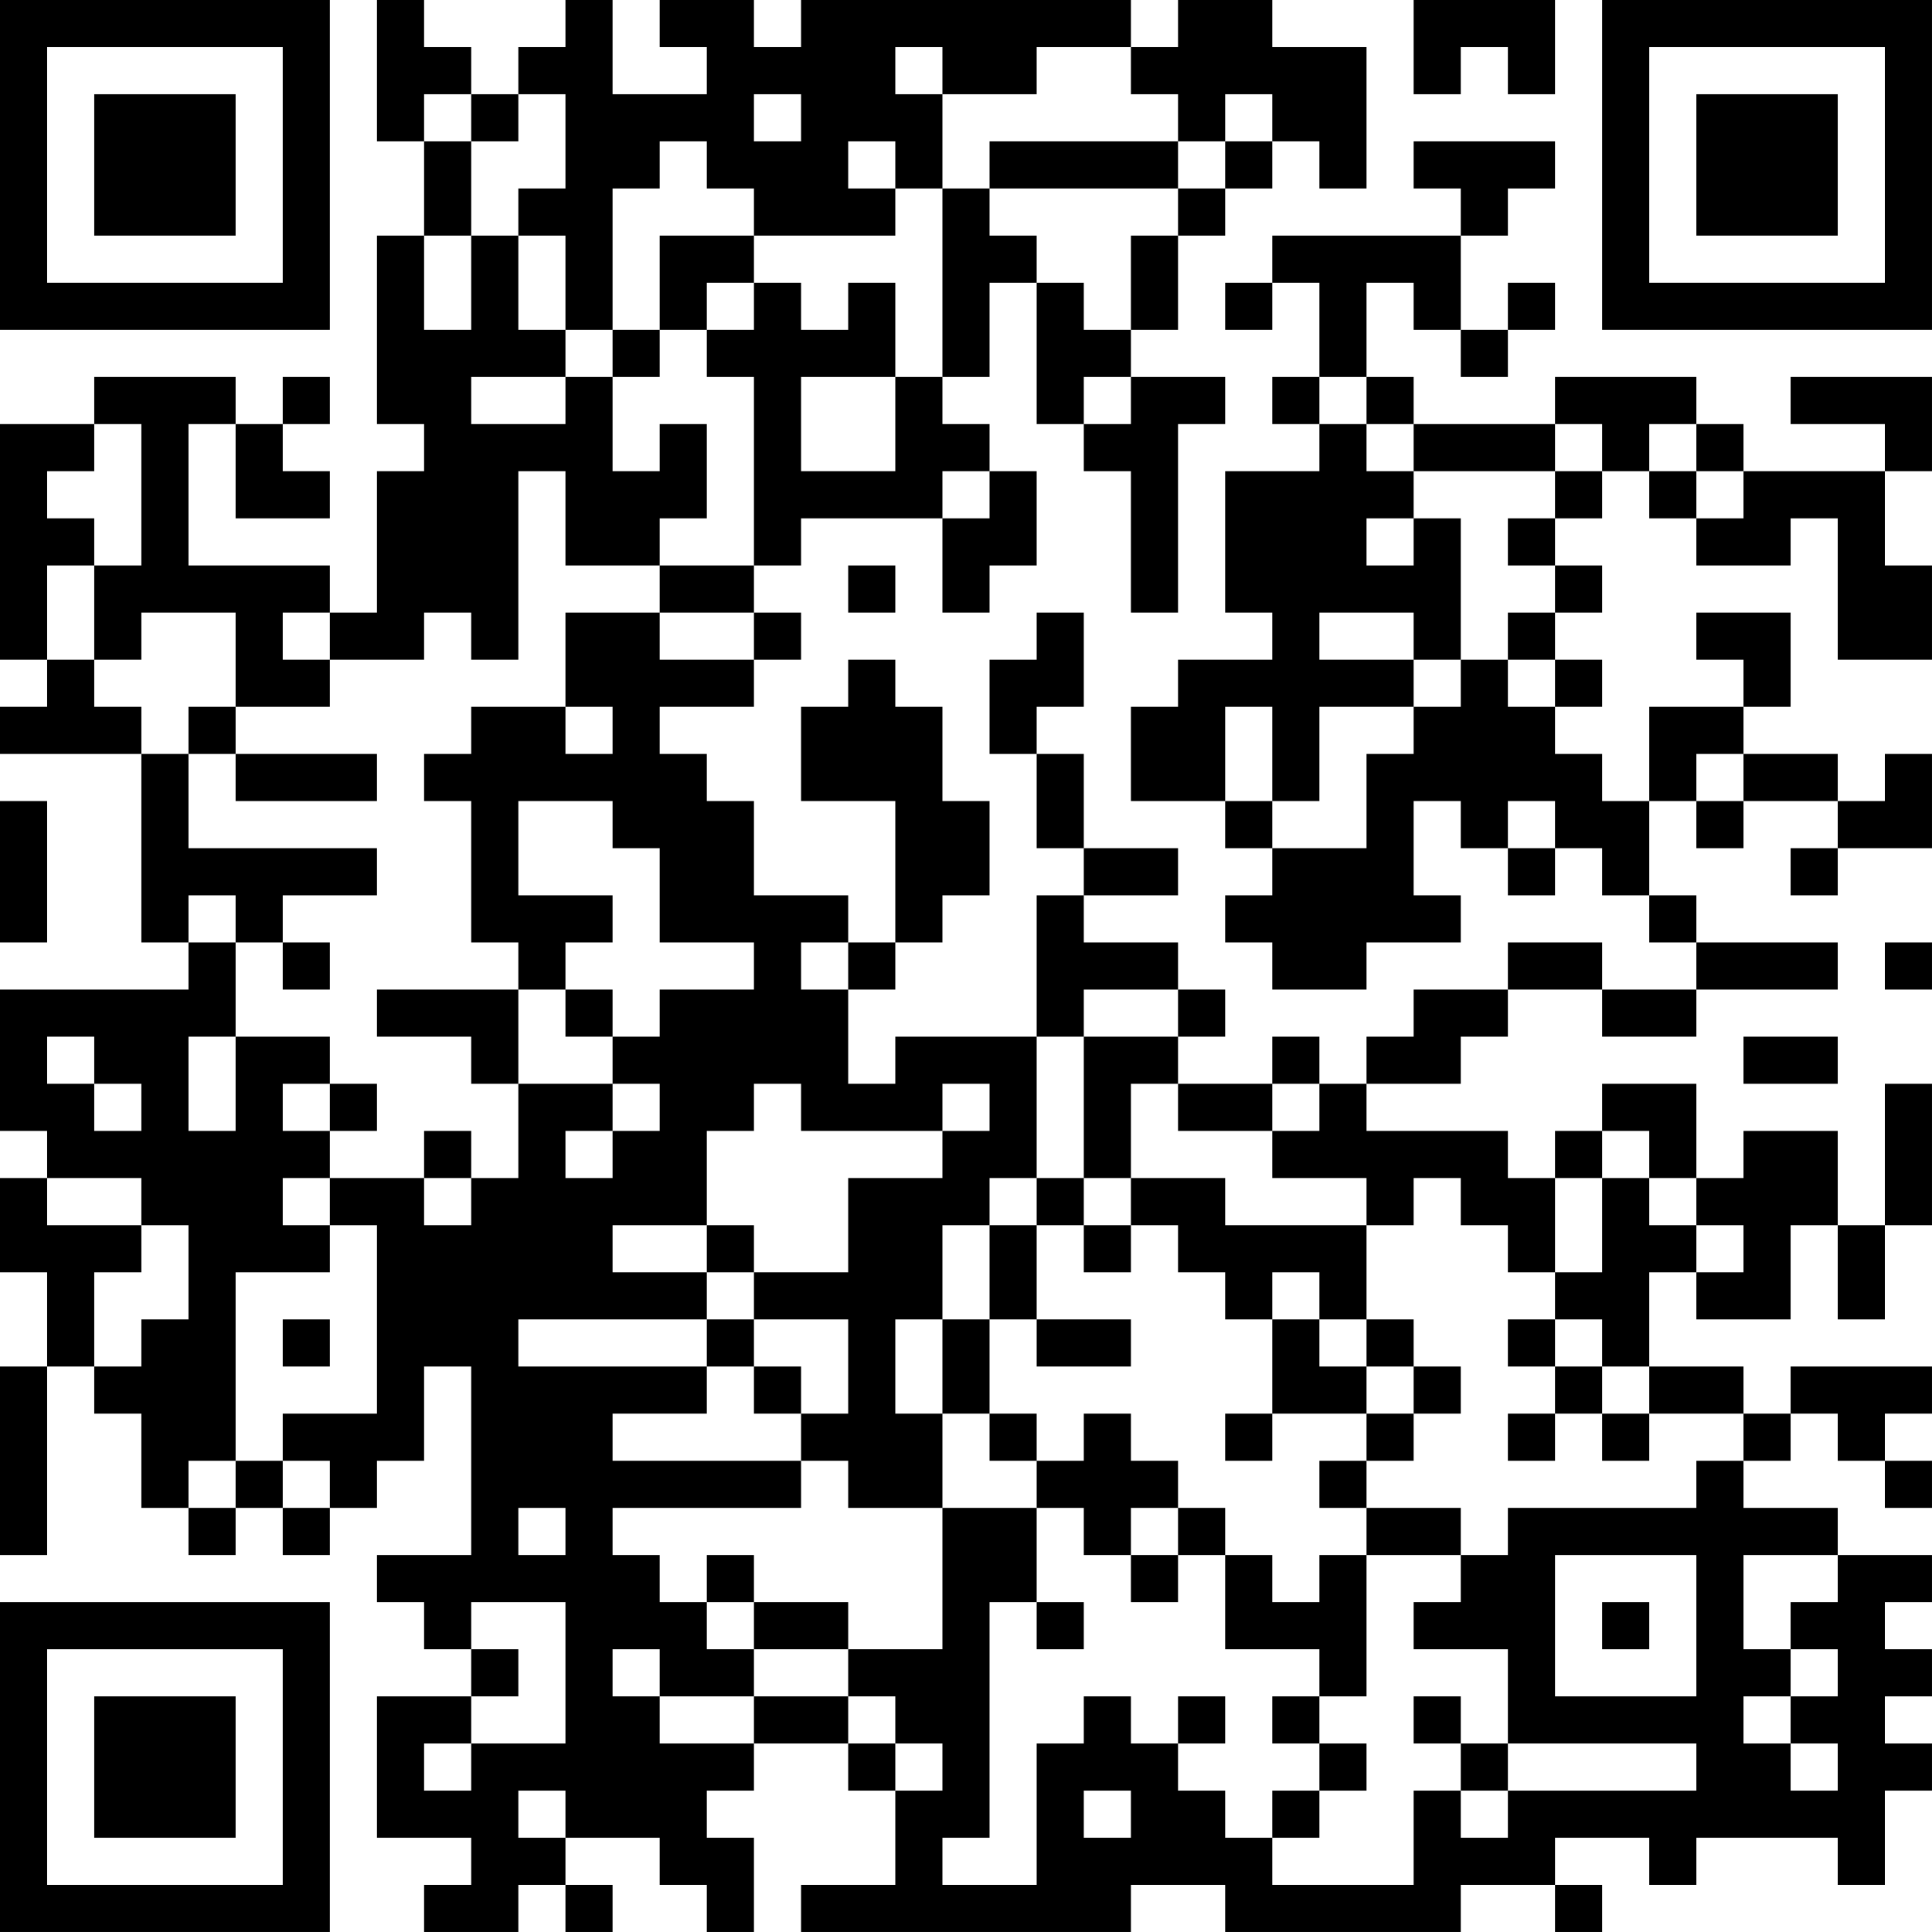 <?xml version="1.0" encoding="UTF-8"?>
<svg xmlns="http://www.w3.org/2000/svg" version="1.1" width="200" height="200" viewBox="0 0 200 200"><rect x="0" y="0" width="200" height="200" fill="#ffffff"/><g transform="scale(4.878)"><g transform="translate(0,0)"><path fill-rule="evenodd" d="M8 0L8 3L9 3L9 5L8 5L8 9L9 9L9 10L8 10L8 13L7 13L7 12L4 12L4 9L5 9L5 11L7 11L7 10L6 10L6 9L7 9L7 8L6 8L6 9L5 9L5 8L2 8L2 9L0 9L0 14L1 14L1 15L0 15L0 16L3 16L3 20L4 20L4 21L0 21L0 24L1 24L1 25L0 25L0 27L1 27L1 29L0 29L0 33L1 33L1 29L2 29L2 30L3 30L3 32L4 32L4 33L5 33L5 32L6 32L6 33L7 33L7 32L8 32L8 31L9 31L9 29L10 29L10 33L8 33L8 34L9 34L9 35L10 35L10 36L8 36L8 39L10 39L10 40L9 40L9 41L11 41L11 40L12 40L12 41L13 41L13 40L12 40L12 39L14 39L14 40L15 40L15 41L16 41L16 39L15 39L15 38L16 38L16 37L18 37L18 38L19 38L19 40L17 40L17 41L24 41L24 40L26 40L26 41L31 41L31 40L33 40L33 41L34 41L34 40L33 40L33 39L35 39L35 40L36 40L36 39L39 39L39 40L40 40L40 38L41 38L41 37L40 37L40 36L41 36L41 35L40 35L40 34L41 34L41 33L39 33L39 32L37 32L37 31L38 31L38 30L39 30L39 31L40 31L40 32L41 32L41 31L40 31L40 30L41 30L41 29L38 29L38 30L37 30L37 29L35 29L35 27L36 27L36 28L38 28L38 26L39 26L39 28L40 28L40 26L41 26L41 23L40 23L40 26L39 26L39 24L37 24L37 25L36 25L36 23L34 23L34 24L33 24L33 25L32 25L32 24L29 24L29 23L31 23L31 22L32 22L32 21L34 21L34 22L36 22L36 21L39 21L39 20L36 20L36 19L35 19L35 17L36 17L36 18L37 18L37 17L39 17L39 18L38 18L38 19L39 19L39 18L41 18L41 16L40 16L40 17L39 17L39 16L37 16L37 15L38 15L38 13L36 13L36 14L37 14L37 15L35 15L35 17L34 17L34 16L33 16L33 15L34 15L34 14L33 14L33 13L34 13L34 12L33 12L33 11L34 11L34 10L35 10L35 11L36 11L36 12L38 12L38 11L39 11L39 14L41 14L41 12L40 12L40 10L41 10L41 8L38 8L38 9L40 9L40 10L37 10L37 9L36 9L36 8L33 8L33 9L30 9L30 8L29 8L29 6L30 6L30 7L31 7L31 8L32 8L32 7L33 7L33 6L32 6L32 7L31 7L31 5L32 5L32 4L33 4L33 3L30 3L30 4L31 4L31 5L27 5L27 6L26 6L26 7L27 7L27 6L28 6L28 8L27 8L27 9L28 9L28 10L26 10L26 13L27 13L27 14L25 14L25 15L24 15L24 17L26 17L26 18L27 18L27 19L26 19L26 20L27 20L27 21L29 21L29 20L31 20L31 19L30 19L30 17L31 17L31 18L32 18L32 19L33 19L33 18L34 18L34 19L35 19L35 20L36 20L36 21L34 21L34 20L32 20L32 21L30 21L30 22L29 22L29 23L28 23L28 22L27 22L27 23L25 23L25 22L26 22L26 21L25 21L25 20L23 20L23 19L25 19L25 18L23 18L23 16L22 16L22 15L23 15L23 13L22 13L22 14L21 14L21 16L22 16L22 18L23 18L23 19L22 19L22 22L19 22L19 23L18 23L18 21L19 21L19 20L20 20L20 19L21 19L21 17L20 17L20 15L19 15L19 14L18 14L18 15L17 15L17 17L19 17L19 20L18 20L18 19L16 19L16 17L15 17L15 16L14 16L14 15L16 15L16 14L17 14L17 13L16 13L16 12L17 12L17 11L20 11L20 13L21 13L21 12L22 12L22 10L21 10L21 9L20 9L20 8L21 8L21 6L22 6L22 9L23 9L23 10L24 10L24 13L25 13L25 9L26 9L26 8L24 8L24 7L25 7L25 5L26 5L26 4L27 4L27 3L28 3L28 4L29 4L29 1L27 1L27 0L25 0L25 1L24 1L24 0L17 0L17 1L16 1L16 0L14 0L14 1L15 1L15 2L13 2L13 0L12 0L12 1L11 1L11 2L10 2L10 1L9 1L9 0ZM30 0L30 2L31 2L31 1L32 1L32 2L33 2L33 0ZM19 1L19 2L20 2L20 4L19 4L19 3L18 3L18 4L19 4L19 5L16 5L16 4L15 4L15 3L14 3L14 4L13 4L13 7L12 7L12 5L11 5L11 4L12 4L12 2L11 2L11 3L10 3L10 2L9 2L9 3L10 3L10 5L9 5L9 7L10 7L10 5L11 5L11 7L12 7L12 8L10 8L10 9L12 9L12 8L13 8L13 10L14 10L14 9L15 9L15 11L14 11L14 12L12 12L12 10L11 10L11 14L10 14L10 13L9 13L9 14L7 14L7 13L6 13L6 14L7 14L7 15L5 15L5 13L3 13L3 14L2 14L2 12L3 12L3 9L2 9L2 10L1 10L1 11L2 11L2 12L1 12L1 14L2 14L2 15L3 15L3 16L4 16L4 18L8 18L8 19L6 19L6 20L5 20L5 19L4 19L4 20L5 20L5 22L4 22L4 24L5 24L5 22L7 22L7 23L6 23L6 24L7 24L7 25L6 25L6 26L7 26L7 27L5 27L5 31L4 31L4 32L5 32L5 31L6 31L6 32L7 32L7 31L6 31L6 30L8 30L8 26L7 26L7 25L9 25L9 26L10 26L10 25L11 25L11 23L13 23L13 24L12 24L12 25L13 25L13 24L14 24L14 23L13 23L13 22L14 22L14 21L16 21L16 20L14 20L14 18L13 18L13 17L11 17L11 19L13 19L13 20L12 20L12 21L11 21L11 20L10 20L10 17L9 17L9 16L10 16L10 15L12 15L12 16L13 16L13 15L12 15L12 13L14 13L14 14L16 14L16 13L14 13L14 12L16 12L16 8L15 8L15 7L16 7L16 6L17 6L17 7L18 7L18 6L19 6L19 8L17 8L17 10L19 10L19 8L20 8L20 4L21 4L21 5L22 5L22 6L23 6L23 7L24 7L24 5L25 5L25 4L26 4L26 3L27 3L27 2L26 2L26 3L25 3L25 2L24 2L24 1L22 1L22 2L20 2L20 1ZM16 2L16 3L17 3L17 2ZM21 3L21 4L25 4L25 3ZM14 5L14 7L13 7L13 8L14 8L14 7L15 7L15 6L16 6L16 5ZM23 8L23 9L24 9L24 8ZM28 8L28 9L29 9L29 10L30 10L30 11L29 11L29 12L30 12L30 11L31 11L31 14L30 14L30 13L28 13L28 14L30 14L30 15L28 15L28 17L27 17L27 15L26 15L26 17L27 17L27 18L29 18L29 16L30 16L30 15L31 15L31 14L32 14L32 15L33 15L33 14L32 14L32 13L33 13L33 12L32 12L32 11L33 11L33 10L34 10L34 9L33 9L33 10L30 10L30 9L29 9L29 8ZM35 9L35 10L36 10L36 11L37 11L37 10L36 10L36 9ZM20 10L20 11L21 11L21 10ZM18 12L18 13L19 13L19 12ZM4 15L4 16L5 16L5 17L8 17L8 16L5 16L5 15ZM36 16L36 17L37 17L37 16ZM0 17L0 20L1 20L1 17ZM32 17L32 18L33 18L33 17ZM6 20L6 21L7 21L7 20ZM17 20L17 21L18 21L18 20ZM40 20L40 21L41 21L41 20ZM8 21L8 22L10 22L10 23L11 23L11 21ZM12 21L12 22L13 22L13 21ZM23 21L23 22L22 22L22 25L21 25L21 26L20 26L20 28L19 28L19 30L20 30L20 32L18 32L18 31L17 31L17 30L18 30L18 28L16 28L16 27L18 27L18 25L20 25L20 24L21 24L21 23L20 23L20 24L17 24L17 23L16 23L16 24L15 24L15 26L13 26L13 27L15 27L15 28L11 28L11 29L15 29L15 30L13 30L13 31L17 31L17 32L13 32L13 33L14 33L14 34L15 34L15 35L16 35L16 36L14 36L14 35L13 35L13 36L14 36L14 37L16 37L16 36L18 36L18 37L19 37L19 38L20 38L20 37L19 37L19 36L18 36L18 35L20 35L20 32L22 32L22 34L21 34L21 39L20 39L20 40L22 40L22 37L23 37L23 36L24 36L24 37L25 37L25 38L26 38L26 39L27 39L27 40L30 40L30 38L31 38L31 39L32 39L32 38L36 38L36 37L32 37L32 35L30 35L30 34L31 34L31 33L32 33L32 32L36 32L36 31L37 31L37 30L35 30L35 29L34 29L34 28L33 28L33 27L34 27L34 25L35 25L35 26L36 26L36 27L37 27L37 26L36 26L36 25L35 25L35 24L34 24L34 25L33 25L33 27L32 27L32 26L31 26L31 25L30 25L30 26L29 26L29 25L27 25L27 24L28 24L28 23L27 23L27 24L25 24L25 23L24 23L24 25L23 25L23 22L25 22L25 21ZM1 22L1 23L2 23L2 24L3 24L3 23L2 23L2 22ZM37 22L37 23L39 23L39 22ZM7 23L7 24L8 24L8 23ZM9 24L9 25L10 25L10 24ZM1 25L1 26L3 26L3 27L2 27L2 29L3 29L3 28L4 28L4 26L3 26L3 25ZM22 25L22 26L21 26L21 28L20 28L20 30L21 30L21 31L22 31L22 32L23 32L23 33L24 33L24 34L25 34L25 33L26 33L26 35L28 35L28 36L27 36L27 37L28 37L28 38L27 38L27 39L28 39L28 38L29 38L29 37L28 37L28 36L29 36L29 33L31 33L31 32L29 32L29 31L30 31L30 30L31 30L31 29L30 29L30 28L29 28L29 26L26 26L26 25L24 25L24 26L23 26L23 25ZM15 26L15 27L16 27L16 26ZM22 26L22 28L21 28L21 30L22 30L22 31L23 31L23 30L24 30L24 31L25 31L25 32L24 32L24 33L25 33L25 32L26 32L26 33L27 33L27 34L28 34L28 33L29 33L29 32L28 32L28 31L29 31L29 30L30 30L30 29L29 29L29 28L28 28L28 27L27 27L27 28L26 28L26 27L25 27L25 26L24 26L24 27L23 27L23 26ZM6 28L6 29L7 29L7 28ZM15 28L15 29L16 29L16 30L17 30L17 29L16 29L16 28ZM22 28L22 29L24 29L24 28ZM27 28L27 30L26 30L26 31L27 31L27 30L29 30L29 29L28 29L28 28ZM32 28L32 29L33 29L33 30L32 30L32 31L33 31L33 30L34 30L34 31L35 31L35 30L34 30L34 29L33 29L33 28ZM11 32L11 33L12 33L12 32ZM15 33L15 34L16 34L16 35L18 35L18 34L16 34L16 33ZM33 33L33 36L36 36L36 33ZM37 33L37 35L38 35L38 36L37 36L37 37L38 37L38 38L39 38L39 37L38 37L38 36L39 36L39 35L38 35L38 34L39 34L39 33ZM10 34L10 35L11 35L11 36L10 36L10 37L9 37L9 38L10 38L10 37L12 37L12 34ZM22 34L22 35L23 35L23 34ZM34 34L34 35L35 35L35 34ZM25 36L25 37L26 37L26 36ZM30 36L30 37L31 37L31 38L32 38L32 37L31 37L31 36ZM11 38L11 39L12 39L12 38ZM23 38L23 39L24 39L24 38ZM0 0L0 7L7 7L7 0ZM1 1L1 6L6 6L6 1ZM2 2L2 5L5 5L5 2ZM34 0L34 7L41 7L41 0ZM35 1L35 6L40 6L40 1ZM36 2L36 5L39 5L39 2ZM0 34L0 41L7 41L7 34ZM1 35L1 40L6 40L6 35ZM2 36L2 39L5 39L5 36Z" fill="#000000"/></g></g></svg>
